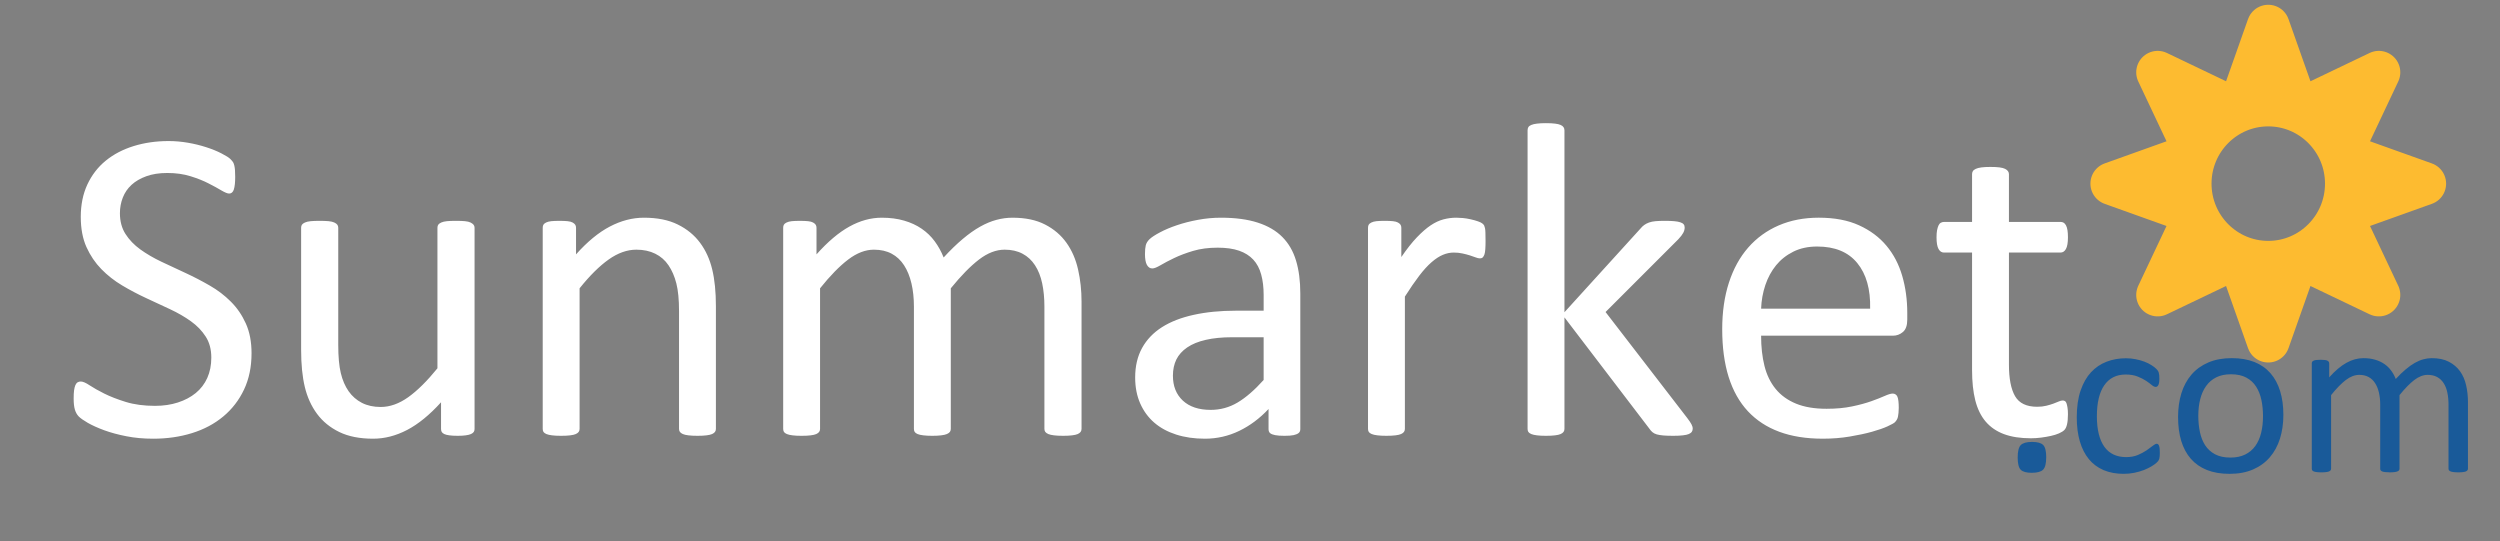 <svg version="1.1" viewBox="0.0 0.0 932.181 201.856" fill="none" stroke="none" stroke-linecap="square" stroke-miterlimit="10" xmlns:xlink="http://www.w3.org/1999/xlink" xmlns="http://www.w3.org/2000/svg"><rect x="0.0" y="0.0" width="932.181" height="201.856" fill="#808080" stroke="none"/><clipPath id="p.0"><path d="m0 0l932.181 0l0 201.856l-932.181 0l0 -201.856z" clip-rule="nonzero"/></clipPath><g clip-path="url(#p.0)"><path fill="#000000" fill-opacity="0.0" d="m0 0l932.181 0l0 201.856l-932.181 0z" fill-rule="evenodd"/><path fill="#000000" fill-opacity="0.0" d="m12.541 9.778l896.158 0l0 181.764l-896.158 0z" fill-rule="evenodd"/><path fill="#ffffff" d="m93.791 131.75q0 7.578 -2.797 13.5q-2.797 5.922 -7.75 10.047q-4.953 4.125 -11.672 6.203q-6.703 2.078 -14.453 2.078q-5.406 0 -10.031 -0.922q-4.625 -0.906 -8.25 -2.234q-3.625 -1.344 -6.094 -2.75q-2.453 -1.422 -3.422 -2.422q-0.953 -1.0 -1.406 -2.531q-0.453 -1.547 -0.453 -4.141q0 -1.828 0.156 -3.031q0.172 -1.219 0.5 -1.969q0.344 -0.75 0.844 -1.031q0.5 -0.297 1.156 -0.297q1.172 0 3.297 1.422q2.125 1.406 5.453 3.078q3.344 1.672 8.047 3.125q4.703 1.453 10.875 1.453q4.672 0 8.531 -1.25q3.875 -1.25 6.672 -3.531q2.797 -2.297 4.297 -5.625q1.5 -3.344 1.5 -7.594q0 -4.578 -2.094 -7.828q-2.078 -3.25 -5.5 -5.703q-3.406 -2.453 -7.781 -4.5q-4.375 -2.047 -8.969 -4.172q-4.578 -2.125 -8.906 -4.703q-4.328 -2.578 -7.75 -6.078q-3.422 -3.5 -5.547 -8.203q-2.125 -4.719 -2.125 -11.297q0 -6.75 2.453 -12.047q2.469 -5.297 6.844 -8.875q4.375 -3.578 10.406 -5.453q6.047 -1.875 13.047 -1.875q3.578 0 7.203 0.625q3.625 0.625 6.828 1.672q3.219 1.031 5.719 2.328q2.5 1.281 3.281 2.078q0.797 0.797 1.047 1.25q0.25 0.453 0.422 1.172q0.172 0.703 0.25 1.703q0.078 1.0 0.078 2.578q0 1.5 -0.125 2.672q-0.125 1.172 -0.375 1.969q-0.25 0.781 -0.703 1.156q-0.453 0.375 -1.047 0.375q-0.906 0 -2.875 -1.156q-1.953 -1.172 -4.797 -2.625q-2.828 -1.469 -6.703 -2.672q-3.875 -1.219 -8.703 -1.219q-4.5 0 -7.828 1.219q-3.328 1.203 -5.5 3.203q-2.172 2.0 -3.25 4.75q-1.078 2.75 -1.078 5.828q0 4.5 2.078 7.75q2.078 3.25 5.531 5.75q3.469 2.5 7.875 4.594q4.422 2.078 9 4.203q4.594 2.125 9.0 4.672q4.422 2.531 7.875 6.0q3.469 3.453 5.594 8.156q2.125 4.703 2.125 11.125zm83.162 28.172q0 0.656 -0.297 1.125q-0.297 0.453 -1.047 0.797q-0.75 0.328 -1.953 0.484q-1.203 0.172 -2.953 0.172q-1.922 0 -3.141 -0.172q-1.203 -0.156 -1.906 -0.484q-0.703 -0.344 -0.953 -0.797q-0.25 -0.469 -0.25 -1.125l0 -9.922q-6.422 7.078 -12.672 10.328q-6.25 3.25 -12.656 3.25q-7.5 0 -12.625 -2.5q-5.125 -2.5 -8.297 -6.781q-3.172 -4.297 -4.547 -10.0q-1.375 -5.719 -1.375 -13.875l0 -45.5q0 -0.672 0.297 -1.125q0.297 -0.453 1.125 -0.828q0.828 -0.375 2.156 -0.5q1.344 -0.125 3.344 -0.125q2.0 0 3.328 0.125q1.344 0.125 2.125 0.5q0.797 0.375 1.125 0.828q0.344 0.453 0.344 1.125l0 43.656q0 6.594 0.953 10.547q0.953 3.953 2.906 6.75q1.969 2.797 4.969 4.344q3.0 1.531 7.0 1.531q5.156 0 10.281 -3.656q5.125 -3.672 10.875 -10.766l0 -52.406q0 -0.672 0.297 -1.125q0.297 -0.453 1.125 -0.828q0.828 -0.375 2.125 -0.5q1.297 -0.125 3.375 -0.125q2.0 0 3.328 0.125q1.344 0.125 2.094 0.5q0.75 0.375 1.125 0.828q0.375 0.453 0.375 1.125l0 75.0zm89.989 0q0 0.656 -0.344 1.125q-0.328 0.453 -1.078 0.797q-0.75 0.328 -2.078 0.484q-1.328 0.172 -3.328 0.172q-2.094 0 -3.422 -0.172q-1.328 -0.156 -2.078 -0.484q-0.75 -0.344 -1.094 -0.797q-0.328 -0.469 -0.328 -1.125l0 -43.922q0 -6.406 -1.0 -10.328q-1.0 -3.922 -2.922 -6.75q-1.906 -2.828 -4.953 -4.328q-3.047 -1.5 -7.047 -1.5q-5.156 0 -10.328 3.672q-5.156 3.656 -10.828 10.734l0 52.422q0 0.656 -0.344 1.125q-0.328 0.453 -1.078 0.797q-0.75 0.328 -2.078 0.484q-1.328 0.172 -3.422 0.172q-2.0 0 -3.328 -0.172q-1.328 -0.156 -2.125 -0.484q-0.797 -0.344 -1.094 -0.797q-0.281 -0.469 -0.281 -1.125l0 -75.0q0 -0.672 0.25 -1.125q0.25 -0.453 1.0 -0.828q0.75 -0.375 1.906 -0.5q1.172 -0.125 3.094 -0.125q1.828 0 3.031 0.125q1.219 0.125 1.875 0.5q0.672 0.375 0.969 0.828q0.297 0.453 0.297 1.125l0 9.922q6.328 -7.094 12.609 -10.375q6.297 -3.297 12.719 -3.297q7.5 0 12.625 2.547q5.125 2.531 8.281 6.781q3.172 4.25 4.547 9.969q1.375 5.703 1.375 13.703l0 45.75zm136.333 0q0 0.656 -0.344 1.125q-0.328 0.453 -1.078 0.797q-0.75 0.328 -2.094 0.484q-1.328 0.172 -3.328 0.172q-2.078 0 -3.422 -0.172q-1.328 -0.156 -2.125 -0.484q-0.781 -0.344 -1.125 -0.797q-0.328 -0.469 -0.328 -1.125l0 -45.578q0 -4.75 -0.828 -8.672q-0.828 -3.922 -2.672 -6.75q-1.828 -2.828 -4.672 -4.328q-2.828 -1.5 -6.656 -1.5q-4.75 0 -9.547 3.672q-4.781 3.656 -10.531 10.734l0 52.422q0 0.656 -0.344 1.125q-0.328 0.453 -1.125 0.797q-0.781 0.328 -2.125 0.484q-1.328 0.172 -3.328 0.172q-1.922 0 -3.297 -0.172q-1.375 -0.156 -2.172 -0.484q-0.781 -0.344 -1.078 -0.797q-0.281 -0.469 -0.281 -1.125l0 -45.578q0 -4.75 -0.922 -8.672q-0.922 -3.922 -2.75 -6.75q-1.828 -2.828 -4.625 -4.328q-2.797 -1.5 -6.625 -1.5q-4.75 0 -9.578 3.672q-4.828 3.656 -10.5 10.734l0 52.422q0 0.656 -0.344 1.125q-0.328 0.453 -1.078 0.797q-0.75 0.328 -2.078 0.484q-1.328 0.172 -3.422 0.172q-2.0 0 -3.328 -0.172q-1.328 -0.156 -2.125 -0.484q-0.797 -0.344 -1.094 -0.797q-0.281 -0.469 -0.281 -1.125l0 -75.0q0 -0.672 0.25 -1.125q0.25 -0.453 1.0 -0.828q0.75 -0.375 1.906 -0.5q1.172 -0.125 3.094 -0.125q1.828 0 3.031 0.125q1.219 0.125 1.875 0.5q0.672 0.375 0.969 0.828q0.297 0.453 0.297 1.125l0 9.922q6.328 -7.094 12.281 -10.375q5.953 -3.297 12.047 -3.297q4.656 0 8.359 1.094q3.719 1.078 6.547 3.031q2.844 1.953 4.844 4.672q2.0 2.703 3.328 6.031q3.75 -4.078 7.125 -6.906q3.375 -2.844 6.5 -4.594q3.125 -1.75 6.078 -2.531q2.969 -0.797 5.969 -0.797q7.25 0 12.156 2.547q4.922 2.531 7.953 6.781q3.047 4.25 4.344 9.969q1.297 5.703 1.297 12.031l0 47.422zm81.575 0.078q0 1.0 -0.672 1.5q-0.672 0.5 -1.844 0.75q-1.156 0.25 -3.406 0.25q-2.172 0 -3.469 -0.25q-1.281 -0.25 -1.875 -0.75q-0.578 -0.5 -0.578 -1.5l0 -7.5q-4.906 5.25 -10.953 8.172q-6.031 2.906 -12.781 2.906q-5.922 0 -10.719 -1.547q-4.781 -1.531 -8.156 -4.438q-3.375 -2.922 -5.25 -7.172q-1.875 -4.25 -1.875 -9.672q0 -6.328 2.578 -11.0q2.578 -4.672 7.406 -7.75q4.844 -3.078 11.844 -4.609q7.0 -1.547 15.75 -1.547l10.328 0l0 -5.844q0 -4.328 -0.922 -7.656q-0.906 -3.344 -2.953 -5.547q-2.047 -2.203 -5.297 -3.328q-3.25 -1.125 -7.984 -1.125q-5.094 0 -9.141 1.203q-4.031 1.203 -7.078 2.672q-3.031 1.453 -5.078 2.672q-2.047 1.203 -3.047 1.203q-0.656 0 -1.156 -0.328q-0.5 -0.344 -0.875 -1.0q-0.375 -0.672 -0.547 -1.719q-0.172 -1.047 -0.172 -2.297q0 -2.078 0.297 -3.281q0.297 -1.219 1.422 -2.297q1.125 -1.078 3.875 -2.531q2.75 -1.469 6.328 -2.672q3.578 -1.219 7.828 -2.0q4.25 -0.797 8.594 -0.797q8.078 0 13.734 1.844q5.672 1.828 9.172 5.375q3.5 3.531 5.078 8.781q1.594 5.25 1.594 12.25l0 50.578zm-13.672 -34.25l-11.75 0q-5.656 0 -9.828 0.969q-4.172 0.953 -6.922 2.828q-2.75 1.875 -4.047 4.5q-1.281 2.625 -1.281 6.031q0 5.844 3.703 9.297q3.719 3.453 10.375 3.453q5.422 0 10.047 -2.75q4.625 -2.75 9.703 -8.406l0 -15.922zm82.745 -35.906q0 1.828 -0.094 3.078q-0.078 1.25 -0.328 1.969q-0.25 0.703 -0.625 1.078q-0.375 0.375 -1.031 0.375q-0.672 0 -1.641 -0.375q-0.953 -0.375 -2.156 -0.75q-1.203 -0.375 -2.703 -0.703q-1.5 -0.344 -3.25 -0.344q-2.078 0 -4.078 0.844q-2.0 0.828 -4.219 2.75q-2.203 1.906 -4.625 5.078q-2.406 3.156 -5.328 7.75l0 49.328q0 0.656 -0.344 1.125q-0.328 0.453 -1.078 0.797q-0.75 0.328 -2.078 0.484q-1.328 0.172 -3.422 0.172q-2.0 0 -3.328 -0.172q-1.328 -0.156 -2.125 -0.484q-0.797 -0.344 -1.094 -0.797q-0.281 -0.469 -0.281 -1.125l0 -75.0q0 -0.672 0.25 -1.125q0.25 -0.453 1.0 -0.828q0.75 -0.375 1.906 -0.5q1.172 -0.125 3.094 -0.125q1.828 0 3.031 0.125q1.219 0.125 1.875 0.5q0.672 0.375 0.969 0.828q0.297 0.453 0.297 1.125l0 10.922q3.078 -4.5 5.781 -7.328q2.719 -2.844 5.125 -4.469q2.422 -1.625 4.797 -2.25q2.375 -0.625 4.781 -0.625q1.094 0 2.469 0.125q1.375 0.125 2.875 0.469q1.5 0.328 2.703 0.75q1.203 0.406 1.703 0.828q0.5 0.406 0.672 0.781q0.172 0.375 0.297 0.969q0.125 0.578 0.156 1.703q0.047 1.125 0.047 3.047zm77.246 69.984q0 0.672 -0.344 1.172q-0.328 0.5 -1.125 0.844q-0.781 0.328 -2.203 0.484q-1.406 0.172 -3.578 0.172q-2.25 0 -3.719 -0.125q-1.453 -0.125 -2.453 -0.406q-1.0 -0.297 -1.625 -0.844q-0.625 -0.547 -1.125 -1.297l-31.656 -41.484l0 41.578q0 0.656 -0.344 1.125q-0.328 0.453 -1.078 0.797q-0.75 0.328 -2.078 0.484q-1.328 0.172 -3.422 0.172q-2.0 0 -3.328 -0.172q-1.328 -0.156 -2.125 -0.484q-0.797 -0.344 -1.094 -0.797q-0.281 -0.469 -0.281 -1.125l0 -111.328q0 -0.672 0.281 -1.172q0.297 -0.5 1.094 -0.828q0.797 -0.344 2.125 -0.5q1.328 -0.172 3.328 -0.172q2.094 0 3.422 0.172q1.328 0.156 2.078 0.5q0.75 0.328 1.078 0.828q0.344 0.5 0.344 1.172l0 67.828l28.328 -31.172q0.672 -0.828 1.422 -1.359q0.75 -0.547 1.781 -0.922q1.047 -0.375 2.453 -0.5q1.422 -0.125 3.422 -0.125q2.094 0 3.5 0.125q1.422 0.125 2.297 0.422q0.875 0.281 1.25 0.75q0.375 0.453 0.375 1.203q0 1.0 -0.547 2.0q-0.531 1.0 -1.781 2.328l-27.172 27.172l30.5 39.578q1.078 1.406 1.531 2.281q0.469 0.875 0.469 1.625zm80 -40.656q0 3.25 -1.625 4.625q-1.625 1.375 -3.719 1.375l-49.156 0q0 6.25 1.25 11.25q1.25 5.0 4.156 8.578q2.922 3.578 7.594 5.5q4.672 1.922 11.406 1.922q5.344 0 9.5 -0.875q4.172 -0.875 7.203 -1.953q3.047 -1.094 5.0 -1.969q1.969 -0.875 2.969 -0.875q0.578 0 1.031 0.297q0.469 0.281 0.719 0.875q0.25 0.578 0.375 1.625q0.125 1.031 0.125 2.531q0 1.094 -0.094 1.891q-0.078 0.781 -0.203 1.406q-0.125 0.625 -0.422 1.125q-0.281 0.5 -0.75 0.969q-0.453 0.453 -2.703 1.5q-2.25 1.031 -5.828 2.031q-3.578 1.0 -8.297 1.781q-4.703 0.797 -10.031 0.797q-9.25 0 -16.219 -2.578q-6.953 -2.578 -11.703 -7.656q-4.75 -5.094 -7.172 -12.75q-2.406 -7.672 -2.406 -17.844q0 -9.656 2.5 -17.359q2.5 -7.719 7.203 -13.094q4.719 -5.375 11.375 -8.25q6.672 -2.875 14.922 -2.875q8.828 0 15.031 2.844q6.219 2.828 10.219 7.625q4.0 4.781 5.875 11.25q1.875 6.453 1.875 13.781l0 2.5zm-13.844 -4.078q0.25 -10.844 -4.797 -17.0q-5.031 -6.172 -14.953 -6.172q-5.078 0 -8.906 1.922q-3.828 1.906 -6.422 5.078q-2.578 3.172 -4.0 7.375q-1.406 4.203 -1.578 8.797l40.656 0zm73.755 39.328q0 2.406 -0.344 3.828q-0.328 1.422 -1.0 2.094q-0.656 0.656 -2.0 1.25q-1.328 0.578 -3.047 0.953q-1.703 0.375 -3.625 0.625q-1.906 0.25 -3.812 0.25q-5.844 0 -10.016 -1.547q-4.156 -1.547 -6.828 -4.672q-2.656 -3.125 -3.875 -7.906q-1.203 -4.797 -1.203 -11.297l0 -43.828l-10.5 0q-1.25 0 -2.0 -1.328q-0.75 -1.344 -0.75 -4.344q0 -1.578 0.203 -2.656q0.219 -1.094 0.547 -1.797q0.328 -0.703 0.875 -1.0q0.547 -0.297 1.203 -0.297l10.422 0l0 -17.828q0 -0.578 0.281 -1.078q0.297 -0.5 1.094 -0.875q0.797 -0.375 2.125 -0.547q1.328 -0.172 3.328 -0.172q2.094 0 3.422 0.172q1.328 0.172 2.078 0.547q0.75 0.375 1.078 0.875q0.344 0.5 0.344 1.078l0 17.828l19.25 0q0.656 0 1.156 0.297q0.5 0.297 0.875 1.0q0.375 0.703 0.547 1.797q0.172 1.078 0.172 2.656q0 3.0 -0.75 4.344q-0.75 1.328 -2.0 1.328l-19.25 0l0 41.828q0 7.75 2.281 11.719q2.297 3.953 8.219 3.953q1.922 0 3.406 -0.375q1.5 -0.375 2.672 -0.797q1.172 -0.422 2.0 -0.797q0.828 -0.375 1.5 -0.375q0.422 0 0.797 0.219q0.375 0.203 0.578 0.797q0.203 0.578 0.375 1.578q0.172 1.0 0.172 2.5z" fill-rule="nonzero"/><path fill="#000000" fill-opacity="0.0" d="m904.089 68.472l-23.533 8.423l0 -16.846zm-17.084 -41.503l-10.719 22.706l-11.835 -11.912zm-41.231 -17.189l8.369 23.685l-16.737 0zm-41.236 17.189l22.56 10.794l-11.835 11.912zm-17.079 41.503l23.533 -8.423l0 16.846zm17.079 41.498l10.725 -22.701l11.835 11.912zm41.236 17.195l-8.369 -23.685l16.737 0zm41.231 -17.195l-22.554 -10.789l11.835 -11.912zm-70.388 -41.498l0 0c0 -16.208 13.054 -29.346 29.157 -29.346c16.103 0 29.157 13.139 29.157 29.346c0 16.208 -13.054 29.346 -29.157 29.346c-16.103 0 -29.157 -13.139 -29.157 -29.346z" fill-rule="evenodd"/><path stroke="#fdbb30" stroke-width="16.0" stroke-linejoin="round" stroke-linecap="butt" d="m904.089 68.472l-23.533 8.423l0 -16.846zm-17.084 -41.503l-10.719 22.706l-11.835 -11.912zm-41.231 -17.189l8.369 23.685l-16.737 0zm-41.236 17.189l22.56 10.794l-11.835 11.912zm-17.079 41.503l23.533 -8.423l0 16.846zm17.079 41.498l10.725 -22.701l11.835 11.912zm41.236 17.195l-8.369 -23.685l16.737 0zm41.231 -17.195l-22.554 -10.789l11.835 -11.912zm-70.388 -41.498l0 0c0 -16.208 13.054 -29.346 29.157 -29.346c16.103 0 29.157 13.139 29.157 29.346c0 16.208 -13.054 29.346 -29.157 29.346c-16.103 0 -29.157 -13.139 -29.157 -29.346z" fill-rule="evenodd"/><path fill="#000000" fill-opacity="0.0" d="m735.869 91.055l219.811 0l0 97.039l-219.811 0z" fill-rule="evenodd"/><path fill="#195a99" d="m762.978 170.464q0 3.516 -1.172 4.672q-1.156 1.156 -4.219 1.156q-2.969 0 -4.109 -1.125q-1.141 -1.141 -1.141 -4.562q0 -3.5 1.156 -4.656q1.172 -1.172 4.234 -1.172q2.969 0 4.109 1.141q1.141 1.125 1.141 4.547z" fill-rule="nonzero"/><path fill="#195a99" d="m805.339 168.792q0 0.734 -0.047 1.281q-0.031 0.547 -0.141 0.922q-0.109 0.359 -0.266 0.656q-0.156 0.281 -0.703 0.828q-0.547 0.547 -1.859 1.359q-1.297 0.797 -2.938 1.438q-1.641 0.625 -3.562 1.016q-1.906 0.391 -3.953 0.391q-4.234 0 -7.516 -1.391q-3.266 -1.406 -5.469 -4.078q-2.203 -2.688 -3.359 -6.594q-1.156 -3.906 -1.156 -9.0q0 -5.812 1.422 -9.969q1.422 -4.172 3.875 -6.828q2.469 -2.656 5.797 -3.938q3.344 -1.297 7.234 -1.297q1.875 0 3.641 0.359q1.766 0.344 3.25 0.906q1.484 0.562 2.641 1.312q1.156 0.734 1.672 1.266q0.531 0.516 0.719 0.828q0.203 0.297 0.328 0.719q0.125 0.406 0.172 0.938q0.047 0.516 0.047 1.312q0 1.688 -0.391 2.375q-0.391 0.672 -0.953 0.672q-0.656 0 -1.516 -0.719q-0.844 -0.719 -2.156 -1.594q-1.312 -0.875 -3.172 -1.594q-1.844 -0.719 -4.375 -0.719q-5.188 0 -7.969 4.0q-2.766 3.984 -2.766 11.578q0 3.781 0.719 6.641q0.719 2.859 2.109 4.781q1.406 1.922 3.438 2.859q2.031 0.938 4.641 0.938q2.484 0 4.359 -0.781q1.875 -0.797 3.25 -1.734q1.375 -0.938 2.312 -1.688q0.938 -0.766 1.469 -0.766q0.297 0 0.516 0.172q0.219 0.172 0.375 0.594q0.156 0.406 0.219 1.047q0.062 0.625 0.062 1.5zm46.069 -14.094q0 4.797 -1.266 8.844q-1.266 4.031 -3.781 6.953q-2.5 2.922 -6.281 4.562q-3.766 1.625 -8.75 1.625q-4.828 0 -8.438 -1.438q-3.594 -1.438 -6.0 -4.188q-2.391 -2.75 -3.578 -6.672q-1.172 -3.922 -1.172 -8.906q0 -4.797 1.234 -8.828q1.25 -4.031 3.75 -6.953q2.516 -2.922 6.266 -4.531q3.766 -1.625 8.781 -1.625q4.828 0 8.422 1.438q3.609 1.438 6.0 4.188q2.406 2.75 3.609 6.688q1.203 3.922 1.203 8.844zm-7.594 0.484q0 -3.188 -0.594 -6.016q-0.594 -2.844 -1.953 -4.969q-1.344 -2.141 -3.656 -3.391q-2.297 -1.25 -5.75 -1.25q-3.188 0 -5.484 1.141q-2.281 1.141 -3.766 3.219q-1.484 2.062 -2.203 4.906q-0.719 2.828 -0.719 6.188q0 3.219 0.594 6.062q0.594 2.828 1.953 4.953q1.375 2.109 3.688 3.359q2.312 1.234 5.766 1.234q3.141 0 5.453 -1.125q2.312 -1.141 3.797 -3.188q1.484 -2.062 2.172 -4.891q0.703 -2.828 0.703 -6.234zm76.419 19.578q0 0.359 -0.188 0.594q-0.172 0.234 -0.562 0.422q-0.391 0.172 -1.094 0.25q-0.688 0.094 -1.734 0.094q-1.094 0 -1.797 -0.094q-0.688 -0.078 -1.109 -0.25q-0.406 -0.188 -0.594 -0.422q-0.172 -0.234 -0.172 -0.594l0 -23.859q0 -2.484 -0.438 -4.531q-0.422 -2.047 -1.391 -3.531q-0.953 -1.484 -2.438 -2.266q-1.484 -0.797 -3.5 -0.797q-2.484 0 -5.0 1.922q-2.5 1.922 -5.5 5.625l0 27.438q0 0.359 -0.188 0.594q-0.172 0.234 -0.594 0.422q-0.406 0.172 -1.109 0.25q-0.688 0.094 -1.734 0.094q-1.0 0 -1.719 -0.094q-0.719 -0.078 -1.141 -0.25q-0.406 -0.188 -0.562 -0.422q-0.156 -0.234 -0.156 -0.594l0 -23.859q0 -2.484 -0.484 -4.531q-0.469 -2.047 -1.438 -3.531q-0.953 -1.484 -2.422 -2.266q-1.453 -0.797 -3.469 -0.797q-2.484 0 -5.016 1.922q-2.516 1.922 -5.484 5.625l0 27.438q0 0.359 -0.188 0.594q-0.172 0.234 -0.562 0.422q-0.391 0.172 -1.094 0.25q-0.688 0.094 -1.781 0.094q-1.047 0 -1.75 -0.094q-0.688 -0.078 -1.109 -0.25q-0.406 -0.188 -0.562 -0.422q-0.156 -0.234 -0.156 -0.594l0 -39.25q0 -0.344 0.125 -0.578q0.141 -0.25 0.531 -0.438q0.391 -0.203 1.0 -0.266q0.609 -0.078 1.609 -0.078q0.969 0 1.594 0.078q0.641 0.062 0.984 0.266q0.344 0.188 0.5 0.438q0.156 0.234 0.156 0.578l0 5.188q3.312 -3.703 6.422 -5.422q3.125 -1.734 6.312 -1.734q2.438 0 4.375 0.578q1.953 0.562 3.438 1.594q1.484 1.016 2.531 2.438q1.047 1.406 1.734 3.156q1.969 -2.141 3.734 -3.609q1.766 -1.484 3.391 -2.406q1.641 -0.922 3.188 -1.328q1.562 -0.422 3.125 -0.422q3.797 0 6.359 1.344q2.578 1.328 4.172 3.547q1.594 2.219 2.266 5.219q0.688 2.984 0.688 6.297l0 24.812z" fill-rule="nonzero"/></g></svg>